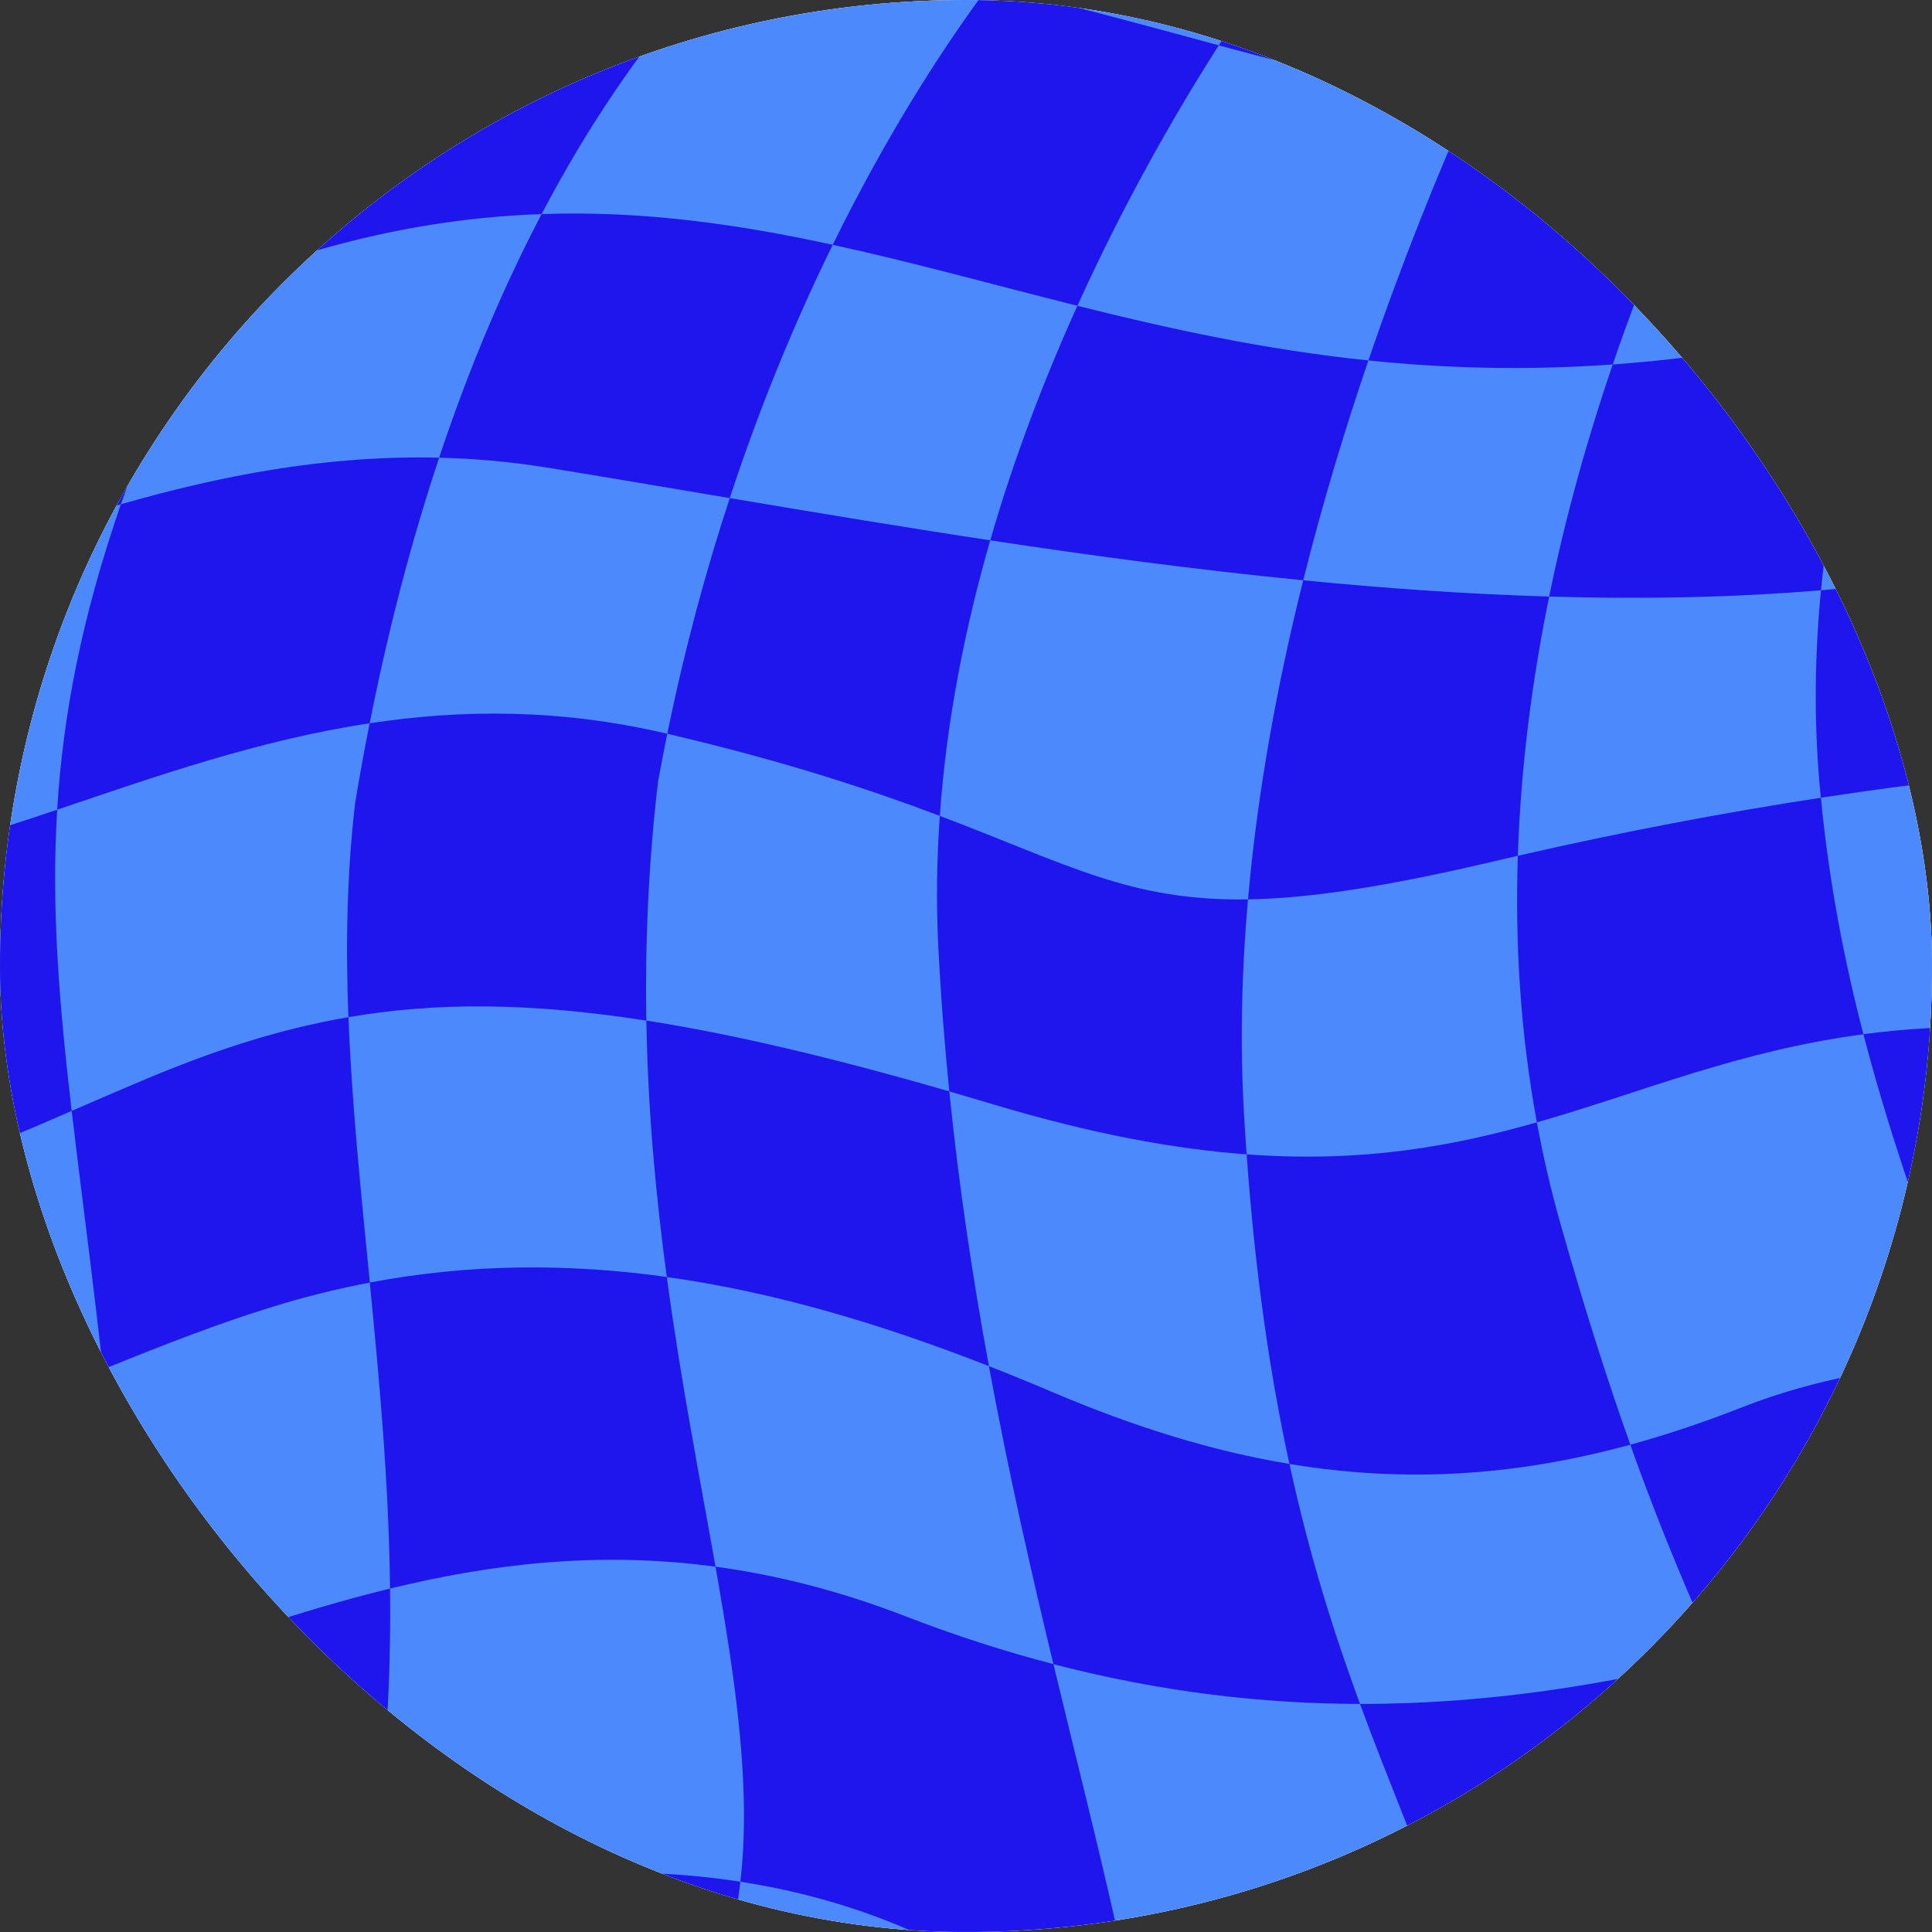 <svg width="197" height="197" viewBox="0 0 197 197" fill="none" xmlns="http://www.w3.org/2000/svg">
<rect x="0" y="0" width="197" height="197" fill="#333333" stroke="none"/>
<g clip-path="url(#clip0_935_816)">
<path d="M216.7 -19.7H-19.7V216.7H216.7V-19.7Z" fill="white"/>
<path d="M216.7 -19.7H-19.7V216.7H216.7V-19.7Z" fill="#BCD1D4"/>
<path d="M229.83 196.998H217.536C217.536 196.998 187.844 188.882 185.519 196.998H164.703C162.146 189.083 149.257 189.411 147.553 196.998H113.95C106.664 187.501 94.072 186.902 93.175 196.998H74.608C72.158 194.954 39.115 192.51 36.735 196.998H28.186C24.129 186.906 16.634 189.805 12.366 196.998H-13.114C-17.568 186.707 -32.833 173.895 -32.833 173.895V147.588C-26.935 143.693 -27.186 130.104 -32.833 121.299V88.519C-24.627 80.688 -28.041 70.345 -32.833 63.643V32.447C-32.833 32.447 -29.823 33.067 -32.833 30.951V0.002H-20.611C-20.611 0.002 -18.427 6.601 -17.307 5.28C-16.182 3.962 -15.598 0.002 -15.598 0.002H7.205C7.205 0.002 13.24 3.876 24.457 2.368C35.674 0.86 37.084 0.002 37.084 0.002H48.085C48.085 0.002 49.593 6.963 57.444 4.736C65.293 2.51 69.769 0.002 69.769 0.002H99.779C99.779 0.002 102.41 11.479 106.746 0.002H127.303C132.852 5.545 154.709 0.002 154.709 0.002H181.232C187.081 6.665 190.007 1.912 198.012 0.002H205.313C205.313 0.002 208.785 9.107 213.998 7.457C219.21 5.809 229.83 2.138 229.83 2.138V19.131C229.83 19.131 223.23 46.229 229.83 50.099V77.852C225.875 81.084 225.459 104.695 229.83 108.34V132.023C224.619 135.183 223.889 137.079 229.83 141.772V157.319C223.696 166.124 224.086 178.82 229.83 186.097V196.998Z" fill="#4B89FC"/>
<path d="M-16.322 121.67C-15.411 130.283 -14.334 138.788 -13.461 147.381C-19.476 148.46 -25.817 148.708 -32.833 147.586V121.297C-27.223 122.784 -21.809 122.723 -16.322 121.67ZM-15.78 60.52C-21.846 62.32 -27.526 63.573 -32.833 63.643V88.519C-27.937 89.428 -23.086 89.43 -18.218 88.832C-18.163 82.732 -17.83 76.479 -17.104 70.015C-16.741 66.754 -16.293 63.59 -15.78 60.52ZM-15.598 0.002H-20.611C-23.496 5.43 -28.403 15.846 -32.833 30.951V32.447C-28.308 33.264 -20.209 34.224 -9.008 33.588C-4.834 21.377 0.103 11.641 4.373 4.517C-2.926 3.995 -9.523 2.547 -15.598 0.002ZM-13.461 147.381C-12.509 156.752 -11.807 166.225 -11.838 176.054C-3.519 175.336 4.64 173.013 12.961 170.3C12.573 161.146 11.728 150.865 10.491 139.626C2.506 142.835 -5.171 145.893 -13.461 147.381ZM5.828 82.563C-2.417 85.336 -10.34 87.866 -18.218 88.832C-18.317 100.187 -17.448 111.011 -16.322 121.67C-8.811 120.231 -1.165 116.95 7.308 113.275C6.017 102.229 5.223 92.539 5.828 82.563ZM21.908 28.54C9.934 31.678 -0.443 33.1 -9.008 33.588C-11.723 41.53 -14.11 50.52 -15.78 60.52C-7.2 57.971 2.155 54.333 12.327 51.419C14.714 44.51 17.849 36.987 21.908 28.54ZM14.498 110.187C12.03 111.225 9.639 112.267 7.31 113.277C8.028 119.421 8.898 125.986 9.762 133.252C10.019 135.411 10.263 137.537 10.493 139.63C16.433 137.245 22.544 134.783 29.208 132.825C32.06 131.99 34.892 131.313 37.712 130.779C36.806 121.565 35.875 112.6 35.53 103.716C28.377 104.943 21.677 107.16 14.498 110.187ZM44.779 46.67C33.144 46.391 22.339 48.55 12.327 51.419C8.307 63.05 6.417 72.939 5.83 82.561C15.824 79.198 26.283 75.478 37.695 73.748C39.694 63.662 42.113 54.667 44.779 46.67ZM37.705 130.775C38.69 140.808 39.645 151.138 39.772 161.981C50.038 159.48 60.945 158.133 72.958 159.75C71.368 150.73 69.433 140.91 67.99 130.209C58.072 128.824 48.003 128.828 37.705 130.775ZM67.101 79.682C67.399 78.039 67.715 76.419 68.041 74.819C67.994 74.809 67.951 74.798 67.904 74.788C57.022 72.246 47.04 72.332 37.693 73.75C37.172 76.374 36.679 79.069 36.218 81.845C35.36 89.142 35.243 96.403 35.526 103.716C44.37 102.198 53.907 102.198 65.903 104.069C65.774 96.335 66.096 88.215 67.101 79.682ZM65.907 104.065C66.065 113.326 66.886 122.027 67.992 130.213C79.102 131.766 90.015 135.06 100.838 139.299C99.2 130.412 97.786 121.065 96.797 111.286C84.731 107.794 74.661 105.43 65.907 104.065ZM95.829 83.193C96.516 73.466 98.396 64.008 100.971 55.094C91.93 53.727 83.036 52.242 74.413 50.789C71.994 58.142 69.81 66.157 68.041 74.819C80.325 77.694 88.999 80.612 95.829 83.193ZM107.374 141.975C105.198 141.05 103.017 140.157 100.836 139.299C102.828 150.124 105.147 160.268 107.413 169.689C118.498 172.572 128.902 173.727 138.674 173.744C136.092 166.717 133.568 158.872 131.479 149.273C123.749 147.99 115.816 145.566 107.374 141.975ZM95.829 83.193C95.519 87.593 95.451 92.048 95.677 96.532C95.929 101.551 96.313 106.472 96.797 111.286C98.275 111.715 99.781 112.159 101.32 112.62C111.291 115.614 119.721 117.162 127.115 117.707C127.02 116.378 126.93 115.023 126.85 113.644C126.425 106.37 126.61 99.011 127.252 91.707C115.266 91.904 108.978 88.17 95.829 83.193ZM139.532 36.753C128.888 35.653 119.163 33.51 109.859 31.183C106.553 38.487 103.444 46.539 100.971 55.096C111.469 56.685 122.171 58.119 132.883 59.17C134.857 51.275 137.149 43.73 139.532 36.753ZM127.115 117.705C128.011 130.184 129.565 140.467 131.479 149.273C143.182 151.214 154.418 150.537 166.24 147.311C164.034 141.124 161.668 133.788 159.113 124.775C158.138 121.333 157.344 117.886 156.71 114.443C148.163 116.876 138.98 118.582 127.115 117.705ZM152.314 87.831C153.135 87.64 153.952 87.449 154.768 87.263C155.066 78.151 156.236 69.268 157.964 60.828C149.659 60.581 141.268 59.993 132.885 59.17C130.285 69.566 128.235 80.573 127.256 91.706C133.478 91.603 141.245 90.437 152.314 87.831ZM164.444 37.163C168.06 26.576 172.162 17.348 175.784 10.123C167.465 11.992 158.78 11.754 149.854 10.418C146.696 17.541 143.018 26.541 139.532 36.753C147.282 37.553 155.522 37.799 164.444 37.163ZM166.236 147.311C169.507 156.492 172.42 163.147 175.055 169.018C187.347 166.038 198.371 162.301 208.311 159.826C205.939 152.398 203.45 145.486 201.02 138.805C193.013 139.172 184.987 140.611 177.602 143.508C173.736 145.027 169.958 146.295 166.236 147.311ZM156.71 114.443C167.454 111.379 177.198 107.162 190.005 105.459C188.035 97.876 186.508 89.975 185.667 81.344C175.884 82.841 165.497 84.802 154.768 87.263C154.475 96.169 155.023 105.294 156.71 114.443ZM185.679 60.188C186.621 50.502 188.726 41.253 191.359 32.8C181.688 35.203 172.767 36.568 164.444 37.163C161.945 44.475 159.681 52.431 157.962 60.828C167.35 61.105 176.633 60.945 185.679 60.188ZM198.012 0.002H181.232C179.677 2.676 177.805 6.086 175.784 10.121C178.328 9.548 180.842 8.781 183.315 7.785C189.104 5.456 193.949 2.809 198.012 0.002ZM190.005 105.456C192.96 116.833 196.91 127.488 201.024 138.805C211.096 138.343 221.139 139.585 229.83 141.772V132.023C224.905 123.55 221.352 114.855 218.898 106.154C207.367 104.309 198.076 104.383 190.005 105.456ZM185.533 79.935C185.574 80.407 185.617 80.875 185.665 81.342C196.04 79.754 205.736 78.689 214.435 78.104C214.061 70.191 214.388 62.476 215.188 55.135C205.779 57.725 195.88 59.336 185.679 60.188C185.057 66.613 184.944 73.231 185.533 79.935ZM229.83 0.002H205.313C201.047 7.954 195.539 19.369 191.359 32.8C200.811 30.451 210.981 27.11 222.013 22.526C224.658 13.991 227.527 6.993 229.83 2.138V0.002ZM229.83 108.34V77.558C225.161 77.554 220.002 77.731 214.435 78.108C214.866 87.283 216.237 96.723 218.898 106.156C222.335 106.702 225.97 107.424 229.83 108.34ZM229.83 50.099V19.131C227.178 20.332 224.572 21.463 222.013 22.526C219.128 31.836 216.509 42.971 215.188 55.135C220.218 53.75 225.108 52.08 229.83 50.099ZM229.83 186.095V157.317C223.265 156.72 216.124 157.881 208.313 159.826C210.86 167.797 213.28 176.362 215.354 185.874C219.883 185.771 224.701 185.839 229.83 186.095ZM138.674 173.744C141.76 182.135 144.929 189.354 147.553 196.998H164.703C170.036 194.418 176.196 191.987 183.541 190.056C181.035 182.12 178.255 176.147 175.057 169.018C163.999 171.702 151.916 173.766 138.674 173.744ZM72.958 159.75C75.082 171.804 76.588 182.438 75.494 191.872C81.413 192.787 87.358 194.422 93.173 196.996H113.948C112.124 188.732 109.799 179.613 107.413 169.685C102.518 168.412 97.493 166.806 92.33 164.807C85.539 162.182 79.104 160.58 72.958 159.75ZM39.772 161.981C30.427 164.257 21.609 167.487 12.961 170.304C13.402 180.752 13.238 189.731 12.364 196.998H28.182C31.014 196.058 34.042 195.155 37.231 194.347C39.269 182.972 39.891 172.246 39.772 161.981ZM-32.833 173.895V196.706C-32.544 196.803 -32.25 196.901 -31.959 196.998H-13.114C-12.232 189.793 -11.859 182.838 -11.838 176.054C-18.672 176.647 -25.612 176.149 -32.833 173.895ZM37.231 194.347C37.075 195.227 36.905 196.111 36.731 196.998H74.604C74.998 195.33 75.291 193.622 75.494 191.874C61.986 189.785 48.612 191.457 37.231 194.347ZM185.515 196.998H217.533C216.86 193.146 216.132 189.442 215.352 185.874C202.689 186.161 192.281 187.753 183.539 190.056C184.218 192.204 184.877 194.5 185.515 196.998ZM21.908 28.54C22.565 28.368 23.226 28.191 23.891 28.009C23.897 28.007 23.903 28.007 23.909 28.005C24.578 27.822 25.251 27.633 25.93 27.438C27.33 27.038 28.752 26.613 30.193 26.166C39.109 23.39 47.36 22.103 55.228 21.828C51.586 28.772 48.001 36.993 44.775 46.67C48.425 46.757 52.16 47.085 55.975 47.707C61.944 48.681 68.105 49.728 74.409 50.789C77.635 40.988 81.273 32.367 84.909 24.961C75.271 22.866 65.585 21.467 55.226 21.828C60.225 12.308 65.328 5.188 69.769 0.002H48.085C43.796 0.907 39.684 1.699 35.735 2.362C30.24 12.05 25.676 20.693 21.908 28.54ZM124.27 4.623C118.467 3.055 112.615 1.434 106.746 0.002H99.779C95.79 5.506 90.36 13.866 84.911 24.961C93.132 26.751 101.32 29.043 109.859 31.179C114.714 20.451 119.988 11.336 124.27 4.623ZM154.709 0.002H127.303C126.37 1.381 125.352 2.922 124.27 4.623C132.938 6.963 141.502 9.169 149.854 10.418C151.699 6.263 153.363 2.748 154.709 0.002ZM35.735 2.362C36.176 1.582 36.628 0.794 37.084 0.002H7.205C6.306 1.367 5.358 2.869 4.373 4.517C13.591 5.169 23.93 4.342 35.735 2.362Z" fill="#1E16ED"/>
</g>
<defs>
<clipPath id="clip0_935_816">
<rect width="197" height="197" rx="98.5" fill="white"/>
</clipPath>
</defs>
</svg>
